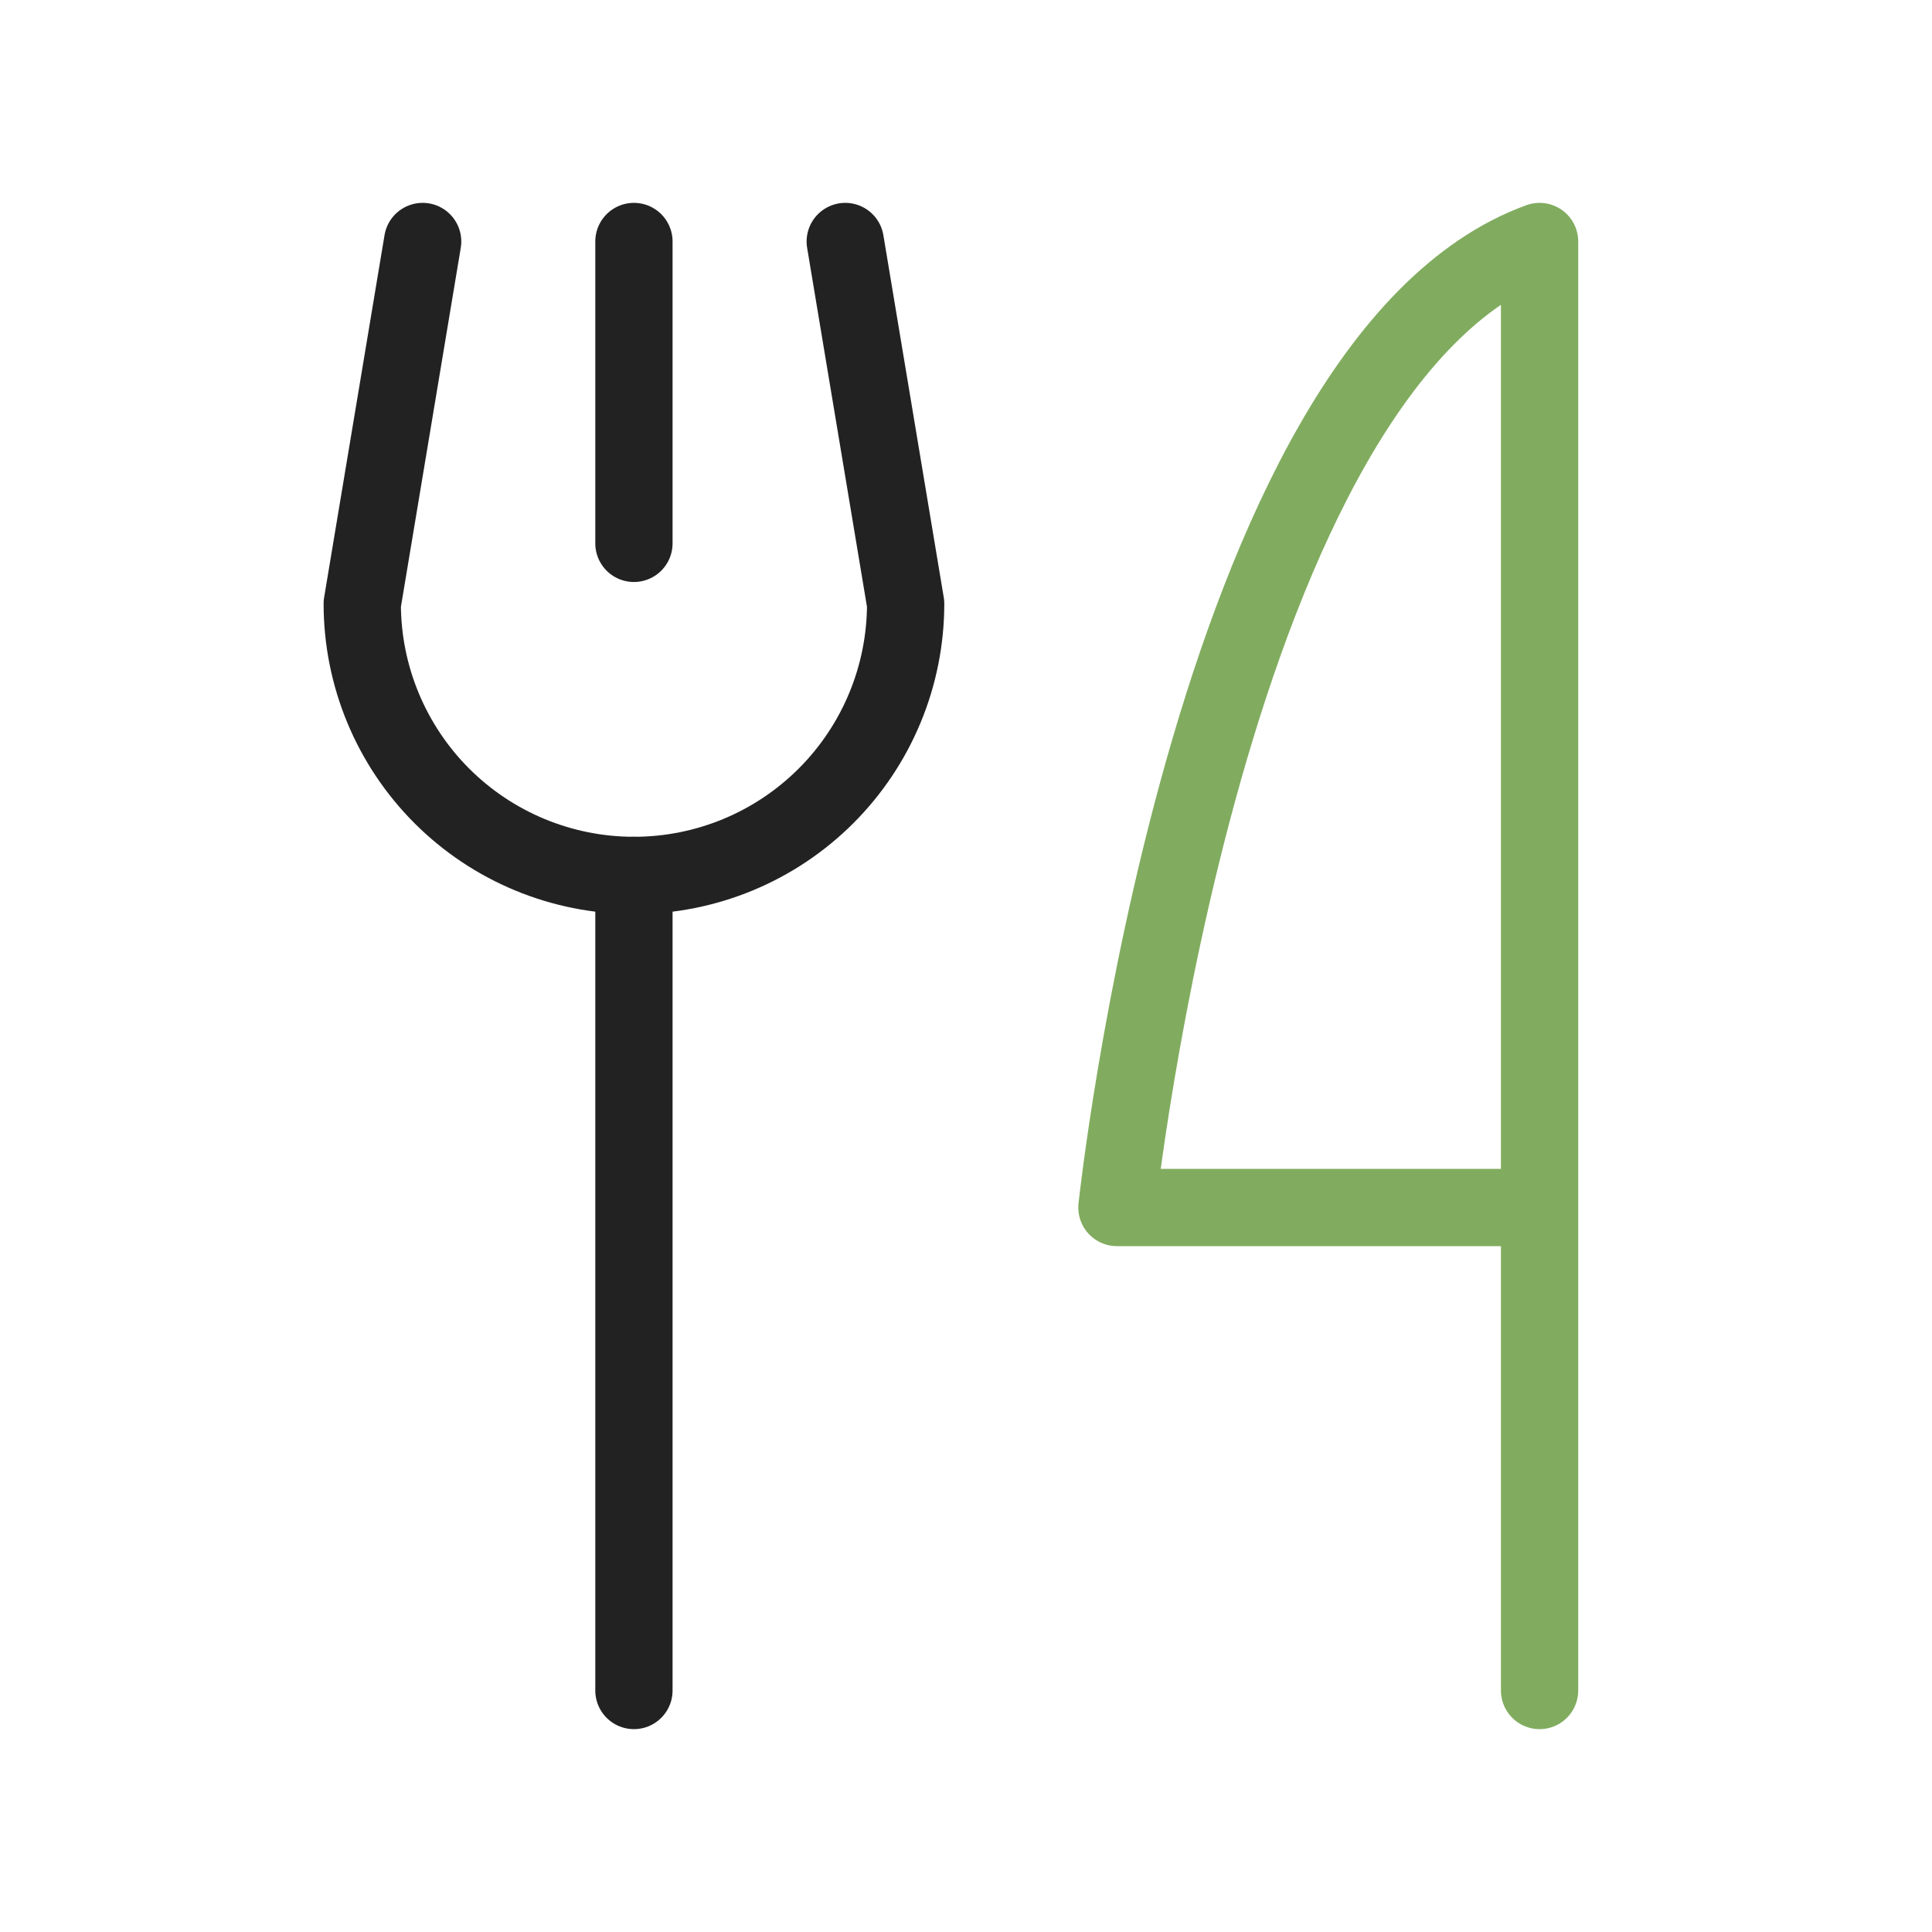 <svg width="50" height="50" viewBox="0 0 50 50" fill="none" xmlns="http://www.w3.org/2000/svg">
<path d="M16.406 6.25V14.062" stroke="#222222" stroke-width="2" stroke-linecap="round" stroke-linejoin="round"/>
<path d="M16.406 22.656V43.75" stroke="#222222" stroke-width="2" stroke-linecap="round" stroke-linejoin="round"/>
<path d="M21.875 6.25L23.438 15.625C23.438 17.49 22.697 19.278 21.378 20.597C20.059 21.916 18.271 22.656 16.406 22.656C14.541 22.656 12.753 21.916 11.434 20.597C10.116 19.278 9.375 17.49 9.375 15.625L10.938 6.25" stroke="#222222" stroke-width="2" stroke-linecap="round" stroke-linejoin="round"/>
<path d="M39.844 31.25H28.906C28.906 31.25 31.25 9.375 39.844 6.25V43.75" stroke="#81AC5F" stroke-width="2" stroke-linecap="round" stroke-linejoin="round"/>
</svg>
